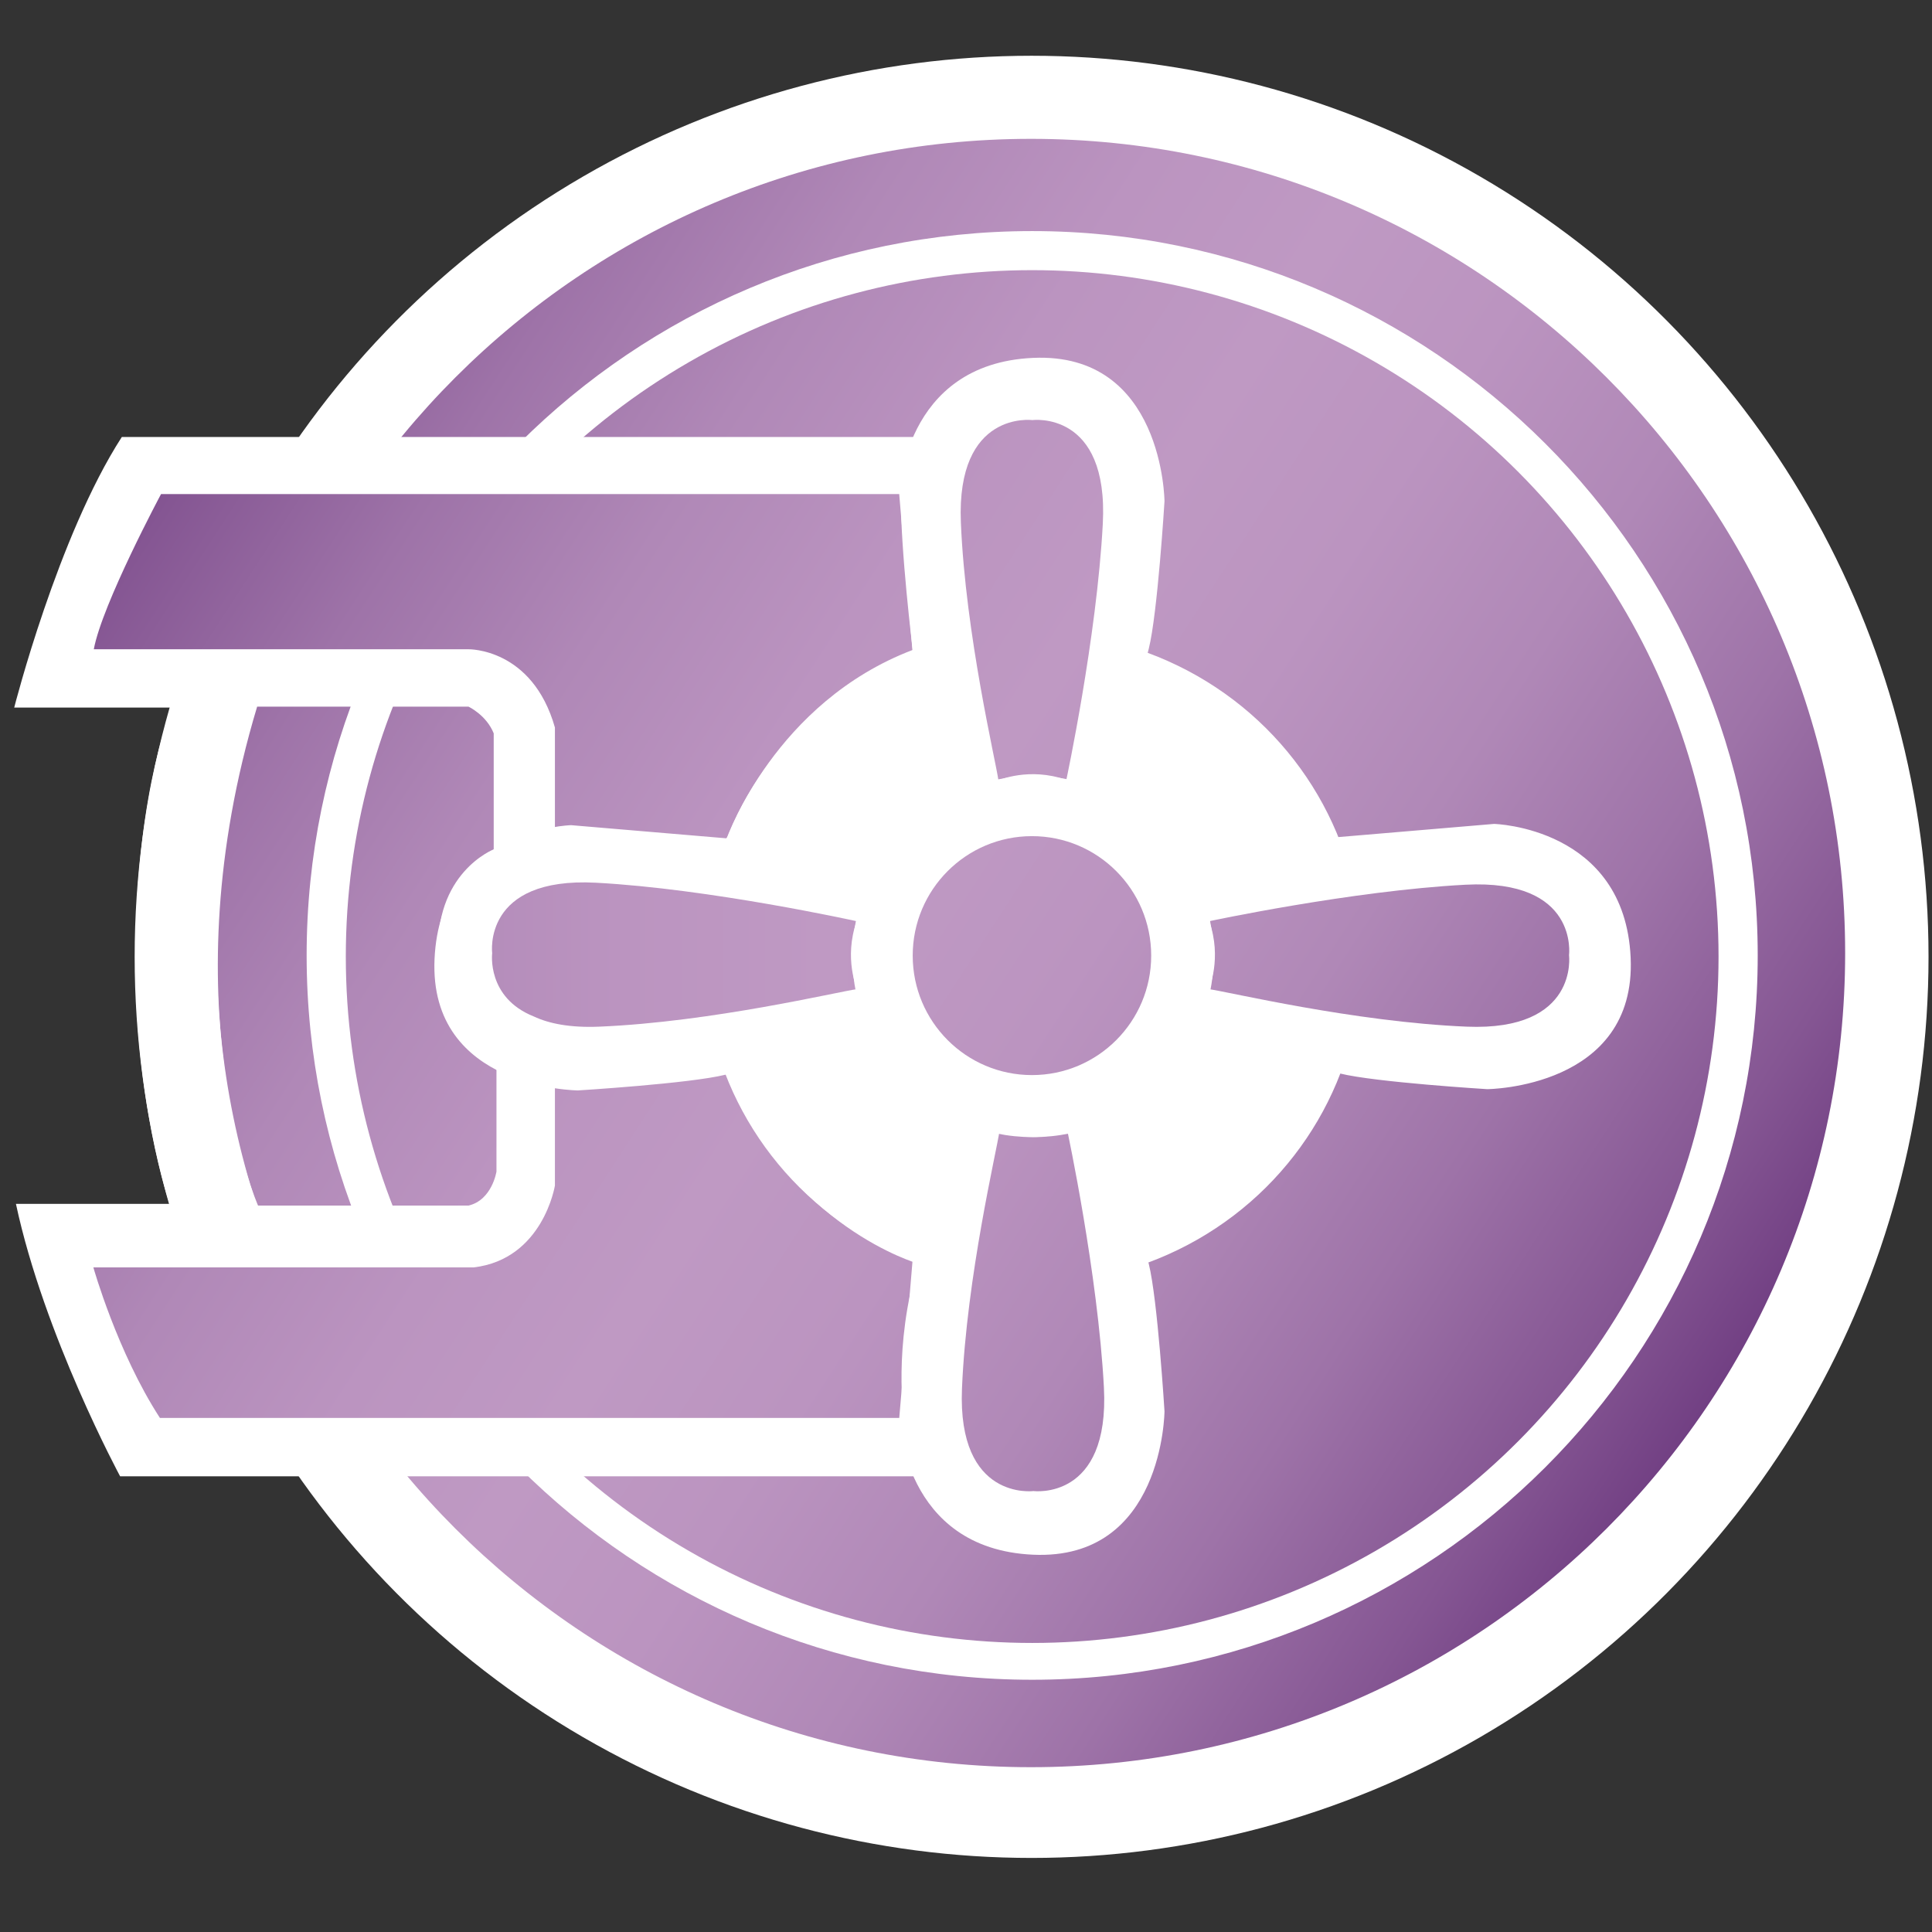 <svg xmlns="http://www.w3.org/2000/svg" xmlns:xlink="http://www.w3.org/1999/xlink" id="Layer_2" width="595.28" height="595.28" version="1.1" viewBox="0 0 595.28 595.28"><rect x="0" y="0" width="595.28" height="595.28" fill="#333333" stroke="none"/><defs id="defs13"><linearGradient id="linear-gradient" x1=".22" x2="1.22" y1="718.23" y2="718.23" gradientTransform="matrix(538.392 357.165 318.231 -479.702 -228665.45 344548.22)" gradientUnits="userSpaceOnUse"><stop id="stop1" offset="0" stop-color="#612c75"/><stop id="stop2" offset="0" stop-color="#653179"/><stop id="stop3" offset=".11" stop-color="#855693"/><stop id="stop4" offset=".21" stop-color="#9e73a8"/><stop id="stop5" offset=".31" stop-color="#b088b7"/><stop id="stop6" offset=".41" stop-color="#bb94c0"/><stop id="stop7" offset=".5" stop-color="#bf99c3"/><stop id="stop8" offset=".59" stop-color="#bb94c0"/><stop id="stop9" offset=".69" stop-color="#b088b7"/><stop id="stop10" offset=".79" stop-color="#9e73a8"/><stop id="stop11" offset=".89" stop-color="#855693"/><stop id="stop12" offset=".99" stop-color="#653179"/><stop id="stop13" offset="1" stop-color="#612c75"/></linearGradient><linearGradient xlink:href="#linear-gradient" id="linear-gradient-2" x1=".22" x2="1.22" y1="718.23" y2="718.23" gradientTransform="matrix(538.392 357.165 318.231 -479.702 -228665.89 344548.38)"/><linearGradient xlink:href="#linear-gradient" id="linear-gradient-3" x1=".22" x2="1.22" y1="718.08" y2="718.08"/><linearGradient xlink:href="#linear-gradient" id="linear-gradient-4" x1=".22" x2="1.22" y1="718.38" y2="718.38"/><linearGradient xlink:href="#linear-gradient" id="linear-gradient-5" x1=".22" x2="1.22" y1="718.07" y2="718.07"/><linearGradient xlink:href="#linear-gradient" id="linear-gradient-6" x1="-100.46" x2="610.08" y1="301.76" y2="301.76" gradientTransform="matrix(1 0 0 -1 0 595.89)"/><linearGradient xlink:href="#linear-gradient" id="linear-gradient-7" x1=".22" x2="1.22" y1="718.33" y2="718.33"/><linearGradient xlink:href="#linear-gradient" id="linear-gradient-8" x1=".22" x2="1.22" y1="718.24" y2="718.24" gradientTransform="matrix(538.392 357.165 318.225 -479.693 -228664.82 344547.09)"/><linearGradient xlink:href="#linear-gradient" id="linearGradient21" x1=".22" x2="1.22" y1="718.23" y2="718.23" gradientTransform="matrix(538.392 357.165 318.231 -479.702 -228665.45 344548.22)" gradientUnits="userSpaceOnUse"/><style id="style13">.cls-2,.cls-3{fill:#fff}.cls-3{fill-rule:evenodd}</style></defs><g id="Layer_2-2" data-name="Layer_2"><g id="Layer_1-2"><g id="M"><path id="path13" d="M0 0h595.28v595.28H0Z" style="fill:none"/><ellipse id="ellipse13" cx="317.85" cy="294.82" class="cls-2" rx="276.36" ry="277.64"/><path id="path14" d="M317.66 42.78c138.45 0 250.86 112.4 250.86 250.86S456.11 544.5 317.66 544.5 66.8 432.1 66.8 293.64 179.21 42.78 317.66 42.78m.37 28.42c-123.38 0-223.55 100-223.55 223.18s100.17 223.18 223.55 223.18 223.55-100 223.55-223.18S441.41 71.2 318.03 71.2" style="fill:url(#linearGradient21);fill-rule:evenodd"/><ellipse id="ellipse14" cx="318.03" cy="294.73" rx="211.48" ry="211.49" style="fill:url(#linear-gradient-2)"/><path id="path15" d="M37.53 134.65h246.81v320.22H37.01s-23.42-43.37-32.1-83.94h47.36s-11.31-32.15-10.53-80.56c.79-48.41 11.31-72.36 11.31-72.36H4.38s13.42-52.79 33.15-83.36m41.7 83.08c-27.42 91.02.28 153.73.28 153.73h64.84c7.27-1.7 8.62-10.49 8.62-10.49v-32.33s-16.17-7.37-17.87-33.52c-1.7-26.14 17.02-33.42 17.02-33.42v-35.74c-2.27-5.67-7.77-8.23-7.77-8.23H79.22Z" class="cls-3"/><path id="path16" d="M224.28 257.64s14.57-41.25 56.95-57.39c0 0-3.85-31.08-3.65-48.02H49.62S31.49 186.1 28.9 200.05h115.47s19.64-.42 26.61 24.11v141.12s-3.64 22.71-25.05 25.23H28.77s7.35 26.1 20.5 46.37h229.22s-3.34-22.01 4.34-47.56c0 0-39.44-11.2-58.79-58.06s.23-73.62.23-73.62z" style="fill:url(#linear-gradient-3);fill-rule:evenodd"/><path id="path17" d="M281.22 201.47s.09.83-4.15-49.12c0 0 1-40.26 41.22-42.08 40.21-1.82 40.51 44.19 40.51 44.19s-2.12 34.51-4.84 45.41-5.75 19.68-5.75 19.68l-16.65 38.75H299.2s-17.47-46.15-17.98-56.83m0 186.36s.09-.83-4.15 49.12c0 0 1 40.26 41.22 42.08 40.21 1.82 40.51-44.19 40.51-44.19s-2.12-34.51-4.84-45.41-5.75-19.68-5.75-19.68L331.56 331H299.2s-17.47 46.15-17.98 56.83m130.01-129.82s-.83.09 49.12-4.15c0 0 40.26 1 42.08 41.22 1.82 40.21-44.19 40.51-44.19 40.51s-34.51-2.12-45.41-4.84-19.68-5.75-19.68-5.75l-38.75-16.65v-32.36s46.15-17.47 56.83-17.98m-186.14.39s.83.09-49.12-4.15c0 0-40.26 1-42.08 41.22-1.82 40.21 44.19 40.51 44.19 40.51s34.51-2.12 45.41-4.84 19.68-5.75 19.68-5.75l38.75-16.65v-32.36s-46.15-17.47-56.83-17.98" class="cls-3"/><ellipse id="ellipse17" cx="318.21" cy="295.11" class="cls-2" rx="101.4" ry="100.27"/><path id="path18" d="M328.55 240.3s9.38-43.82 11.24-78.89-21.7-31.97-21.7-31.97-23.47-3.09-22.03 31.56c1.44 34.66 10.76 73.46 11.57 79.43 0 0 9.48-4.17 20.92-.13" style="fill:url(#linear-gradient-4);fill-rule:evenodd"/><path id="path19" d="M328.89 348.55s9.38 43.82 11.24 78.89-21.7 31.97-21.7 31.97-23.47 3.09-22.03-31.56c1.44-34.66 10.76-73.46 11.57-79.43 0 0 9.48 4.17 20.92.13" style="fill:url(#linear-gradient-5);fill-rule:evenodd"/><path id="path20" d="M263.95 283.84s-.08-.02-.23-.05-45.03-9.95-80.1-11.81-31.97 21.7-31.97 21.7-1.78 13.7 12.84 19.52c4.63 2.17 11.1 3.51 20.16 3.13 34.66-1.44 73.46-10.76 79.43-11.57 0 0-4.17-9.48-.13-20.92" style="fill:url(#linear-gradient-6);fill-rule:evenodd"/><path id="path21" d="M372.58 283.84s43.82-9.38 78.89-11.24 31.97 21.7 31.97 21.7 3.09 23.47-31.56 22.03c-34.66-1.44-73.46-10.76-79.43-11.57 0 0 4.17-9.48.13-20.92" style="fill:url(#linear-gradient-7);fill-rule:evenodd"/><circle id="circle21" cx="318.28" cy="294.73" r="55.64" class="cls-2"/><ellipse id="ellipse21" cx="317.96" cy="294.44" rx="36.74" ry="36.81" style="fill:url(#linear-gradient-8)"/></g></g></g></svg>